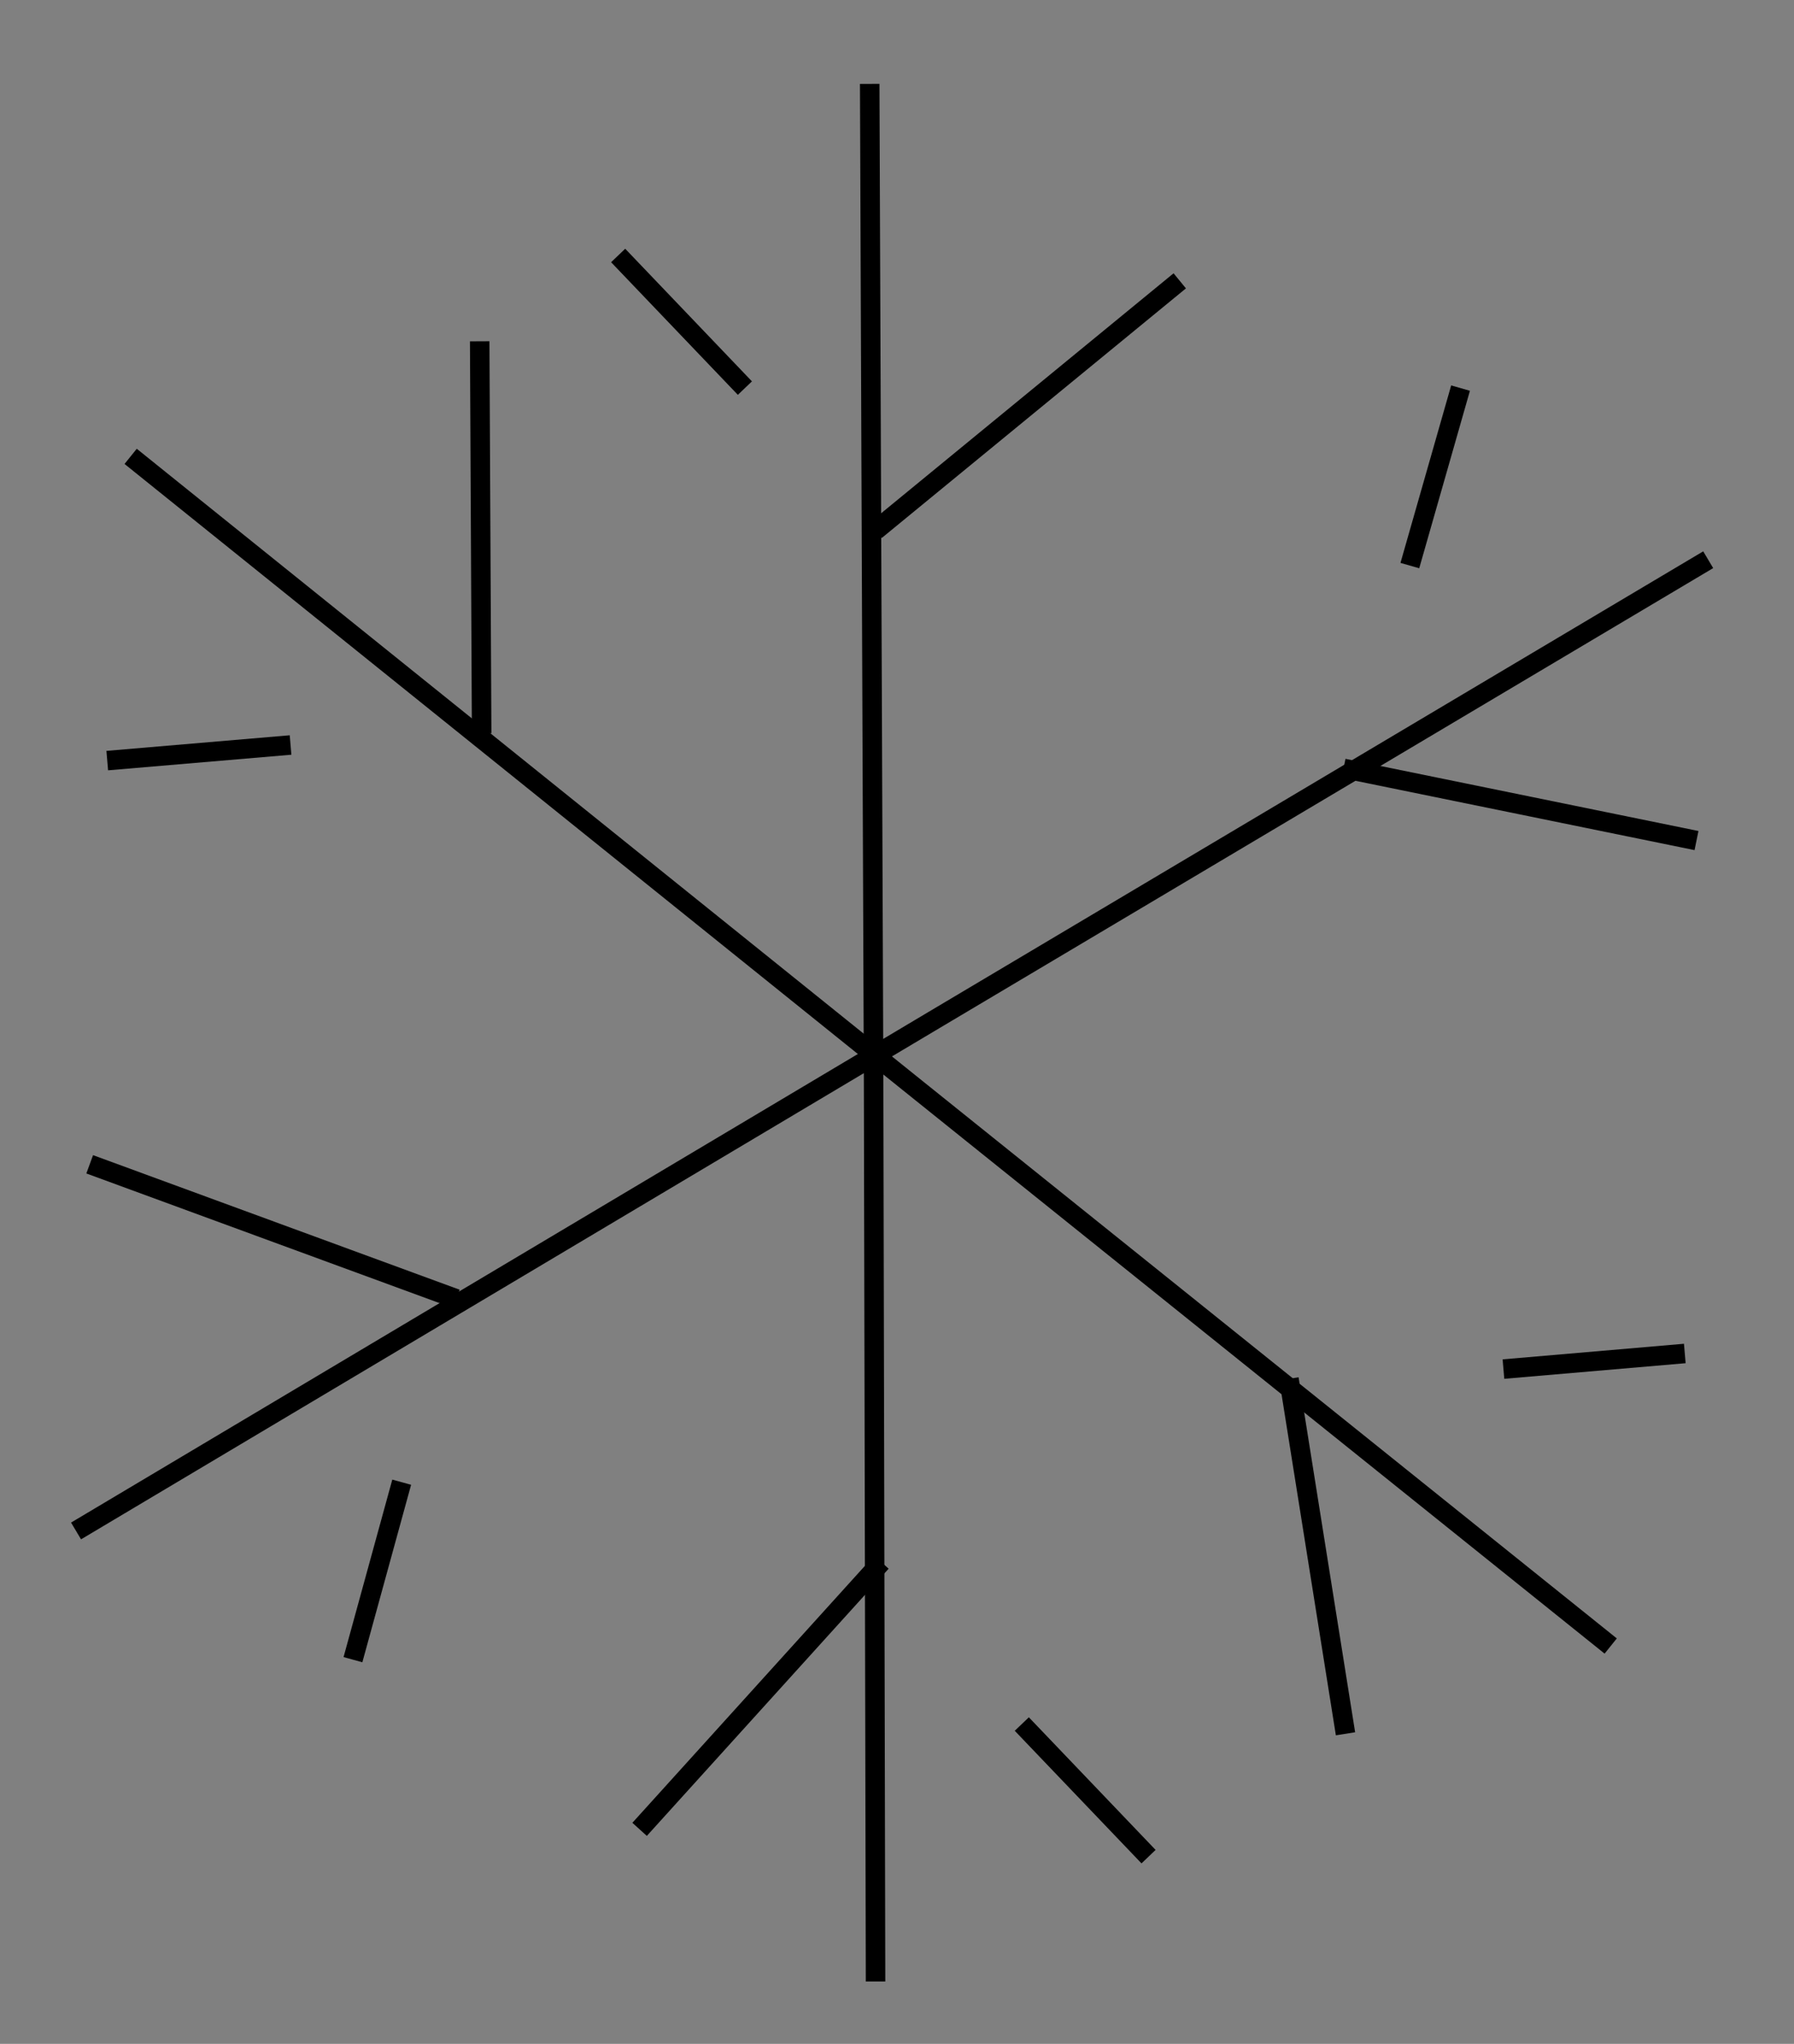 <?xml version="1.0" encoding="utf-8"?>
<!-- Generator: Adobe Illustrator 18.0.0, SVG Export Plug-In . SVG Version: 6.00 Build 0)  -->
<!DOCTYPE svg PUBLIC "-//W3C//DTD SVG 1.1//EN" "http://www.w3.org/Graphics/SVG/1.1/DTD/svg11.dtd">
<svg version="1.1" id="Layer_1" xmlns="http://www.w3.org/2000/svg" xmlns:xlink="http://www.w3.org/1999/xlink" x="0px" y="0px"
	 viewBox="0 0 92 104.8" enable-background="new 0 0 92 104.8" xml:space="preserve">
<rect x="0" y="0" width="92" height="104.8" fill="#808080" stroke="none"/>
<polyline fill="#FFFFFF" stroke="#000000" stroke-miterlimit="10" points="87.6,28.7 47.9,52.3 3.9,78.5 "/>
<line fill="#FFFFFF" stroke="#000000" stroke-miterlimit="10" x1="20.6" y1="76" x2="18.1" y2="85.1"/>
<line fill="#FFFFFF" stroke="#000000" stroke-miterlimit="10" x1="4.6" y1="59.7" x2="23.4" y2="66.6"/>
<line fill="#FFFFFF" stroke="#000000" stroke-miterlimit="10" x1="87" y1="43.1" x2="68.9" y2="39.4"/>
<line fill="#FFFFFF" stroke="#000000" stroke-miterlimit="10" x1="74.9" y1="19.9" x2="72.3" y2="29"/>
<polyline fill="#FFFFFF" stroke="#000000" stroke-miterlimit="10" points="82.6,84.4 46.6,55.5 6.7,23.4 "/>
<line fill="#FFFFFF" stroke="#000000" stroke-miterlimit="10" x1="14.9" y1="38.2" x2="5.5" y2="39"/>
<line fill="#FFFFFF" stroke="#000000" stroke-miterlimit="10" x1="24.6" y1="17.5" x2="24.7" y2="37.6"/>
<line fill="#FFFFFF" stroke="#000000" stroke-miterlimit="10" x1="69" y1="88.9" x2="66.1" y2="70.7"/>
<line fill="#FFFFFF" stroke="#000000" stroke-miterlimit="10" x1="86.4" y1="69.4" x2="77.1" y2="70.2"/>
<polyline fill="#FFFFFF" stroke="#000000" stroke-miterlimit="10" points="44.9,101.6 44.8,55.5 44.6,4.3 "/>
<line fill="#FFFFFF" stroke="#000000" stroke-miterlimit="10" x1="38.2" y1="19.9" x2="31.7" y2="13.1"/>
<line fill="#FFFFFF" stroke="#000000" stroke-miterlimit="10" x1="60.5" y1="14.4" x2="44.9" y2="27.2"/>
<line fill="#FFFFFF" stroke="#000000" stroke-miterlimit="10" x1="32.8" y1="93.8" x2="45.2" y2="80.1"/>
<line fill="#FFFFFF" stroke="#000000" stroke-miterlimit="10" x1="58.9" y1="95.2" x2="52.4" y2="88.4"/>
</svg>
